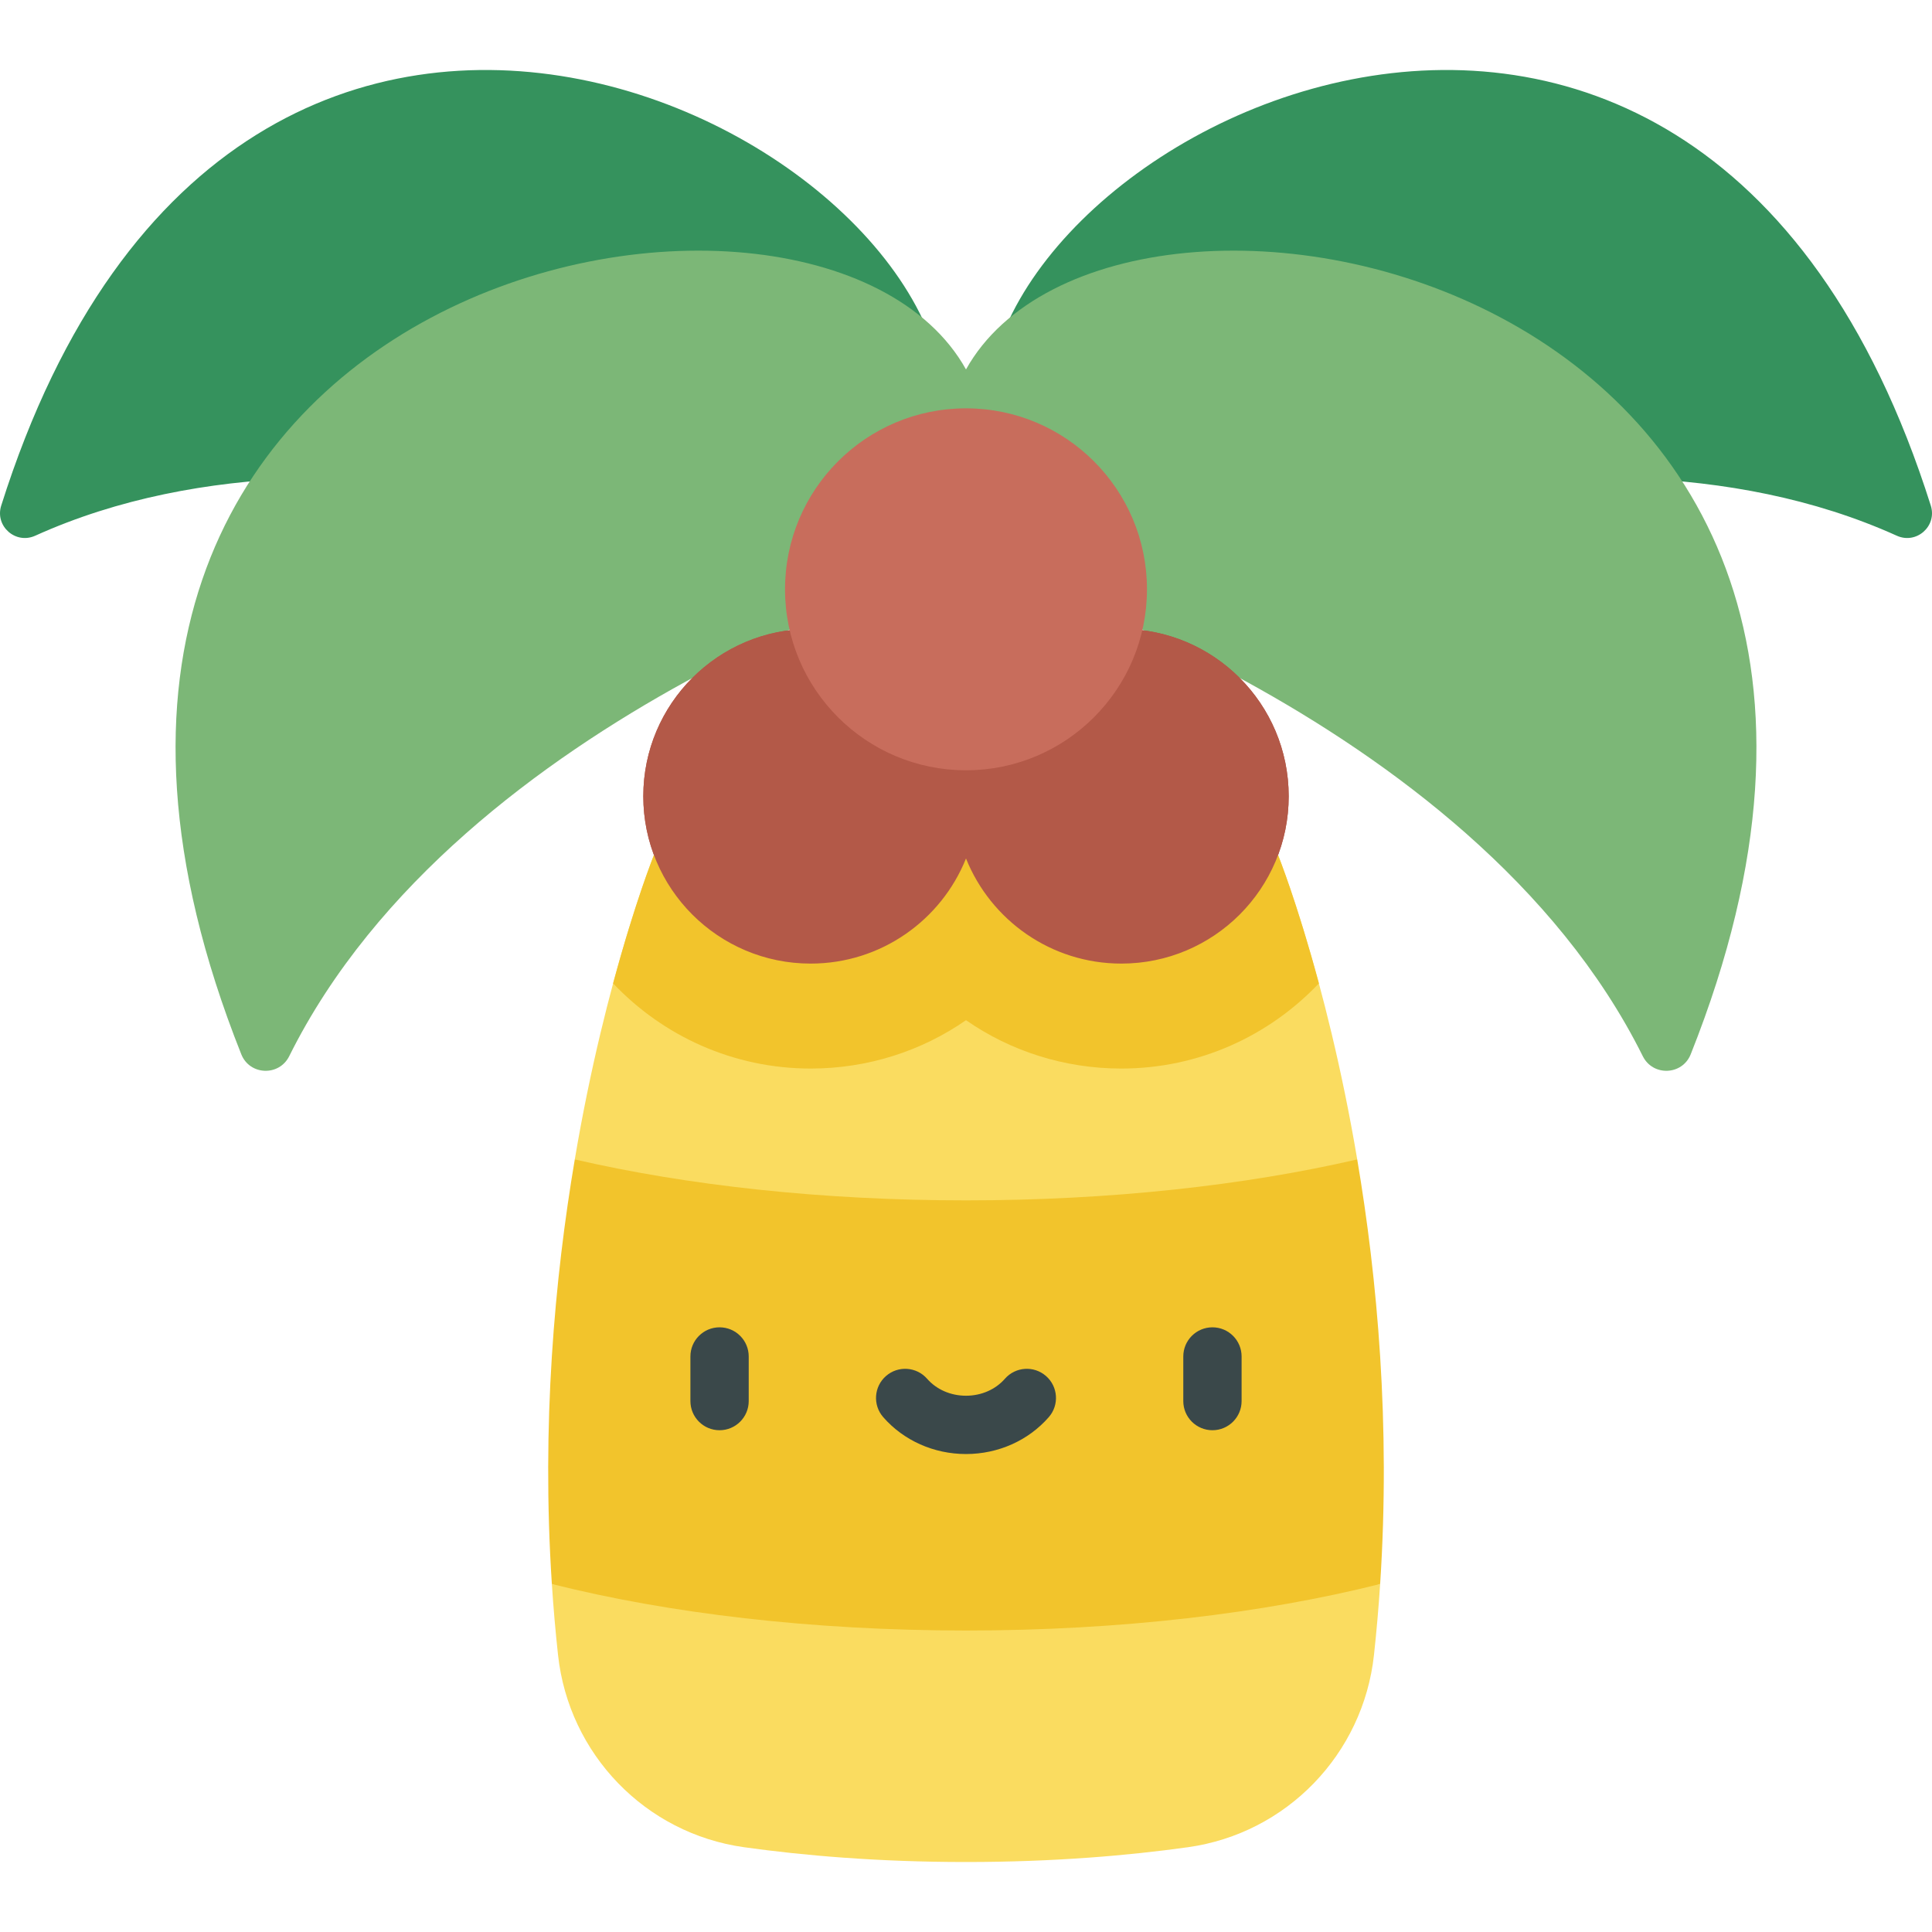 <?xml version="1.0" encoding="iso-8859-1"?>
<!-- Generator: Adobe Illustrator 19.0.0, SVG Export Plug-In . SVG Version: 6.00 Build 0)  -->
<svg version="1.1" id="Capa_1" xmlns="http://www.w3.org/2000/svg" xmlns:xlink="http://www.w3.org/1999/xlink" x="0px" y="0px"
	 viewBox="0 0 511.998 511.998" style="enable-background:new 0 0 511.998 511.998;" xml:space="preserve">
<g>
	<path style="fill:#35925D;" d="M216.149,152.24c0,0-118.588-50.128-206.822-10.267c-5.198,2.348-10.725-2.534-9.007-7.974
		c63.486-200.938,262.909-94.233,249.336-18.016L216.149,152.24z"/>
	<path style="fill:#35925D;" d="M295.85,152.24c0,0,118.588-50.128,206.822-10.267c5.198,2.348,10.725-2.534,9.007-7.974
		c-63.486-200.938-262.909-94.233-249.336-18.016L295.85,152.24z"/>
</g>
<path style="fill:#7CB777;" d="M255.999,97.902C216.142,26.433-18.465,72.447,63.941,279.391c2.23,5.601,10.021,5.902,12.705,0.504
	c45.572-91.636,176.171-129.906,176.171-129.906l1.1-18.016h4.163l1.1,18.016c0,0,130.599,38.27,176.171,129.906
	c2.685,5.398,10.475,5.097,12.705-0.504C530.463,72.447,295.857,26.433,255.999,97.902z"/>
<path style="fill:#F2C42C;" d="M359.677,307.258l-77.892-19.404l-129.463,19.404c-5.332,31.499-8.849,70.218-6.075,112.516
	l106.57,46.17l112.935-46.17C368.526,377.476,365.009,338.757,359.677,307.258z"/>
<g>
	<path style="fill:#FADC60;" d="M359.677,307.258c-29.694,6.859-65.34,10.851-103.677,10.851s-73.983-3.992-103.677-10.851
		c8.293-49.137,20.979-80.666,20.979-80.666h165.397C338.698,226.591,351.384,258.122,359.677,307.258z"/>
	<path style="fill:#FADC60;" d="M365.752,419.775c-0.402,6.209-0.949,12.49-1.64,18.844c-2.867,26.249-23.135,47.26-49.291,50.911
		c-15.708,2.196-35.47,3.92-58.821,3.92s-43.113-1.722-58.821-3.92c-26.156-3.651-46.424-24.661-49.291-50.911
		c-0.691-6.353-1.237-12.635-1.64-18.844c30.85,7.756,68.765,12.325,109.752,12.325S334.902,427.531,365.752,419.775z"/>
</g>
<g>
	<path style="fill:#3A484A;" d="M190.691,379.023c-4.267,0-7.726-3.459-7.726-7.726v-11.819c0-4.267,3.459-7.726,7.726-7.726
		c4.267,0,7.726,3.459,7.726,7.726v11.819C198.417,375.563,194.958,379.023,190.691,379.023z"/>
	<path style="fill:#3A484A;" d="M321.309,379.023c-4.267,0-7.726-3.459-7.726-7.726v-11.819c0-4.267,3.459-7.726,7.726-7.726
		c4.267,0,7.726,3.459,7.726,7.726v11.819C329.035,375.563,325.576,379.023,321.309,379.023z"/>
	<path style="fill:#3A484A;" d="M255.999,385.332c-8.512,0-16.508-3.562-21.937-9.773c-2.808-3.213-2.481-8.094,0.732-10.902
		c3.212-2.807,8.093-2.481,10.902,0.732c2.494,2.854,6.249,4.491,10.302,4.491c4.053,0,7.808-1.637,10.302-4.49
		c2.808-3.213,7.689-3.541,10.902-0.732c3.213,2.808,3.542,7.689,0.732,10.902C272.507,381.77,264.512,385.332,255.999,385.332z"/>
</g>
<circle style="fill:#AD4F3D;" cx="297.165" cy="211.01" r="44.349"/>
<circle style="fill:#B35948;" cx="214.833" cy="211.01" r="44.349"/>
<path style="fill:#F2C42C;" d="M338.698,226.591H173.3c0,0-5.027,12.5-10.82,34.013c13.161,13.885,31.754,22.571,52.351,22.571
	c15.122,0,29.37-4.627,41.168-12.813c11.798,8.186,26.046,12.813,41.168,12.813c20.595,0,39.189-8.686,52.35-22.571
	C343.724,239.092,338.698,226.591,338.698,226.591z"/>
<path style="fill:#B35948;" d="M297.167,166.66c-18.663,0-34.622,11.533-41.168,27.856c-6.547-16.323-22.505-27.856-41.168-27.856
	c-24.495,0-44.35,19.857-44.35,44.35c0,24.495,19.857,44.35,44.35,44.35c18.663,0,34.622-11.533,41.168-27.856
	c6.547,16.323,22.505,27.856,41.168,27.856c24.495,0,44.35-19.856,44.35-44.35C341.519,186.517,321.662,166.66,297.167,166.66z"/>
<circle style="fill:#C86D5C;" cx="255.999" cy="156.174" r="47.96"/>
<g>
</g>
<g>
</g>
<g>
</g>
<g>
</g>
<g>
</g>
<g>
</g>
<g>
</g>
<g>
</g>
<g>
</g>
<g>
</g>
<g>
</g>
<g>
</g>
<g>
</g>
<g>
</g>
<g>
</g>
</svg>
